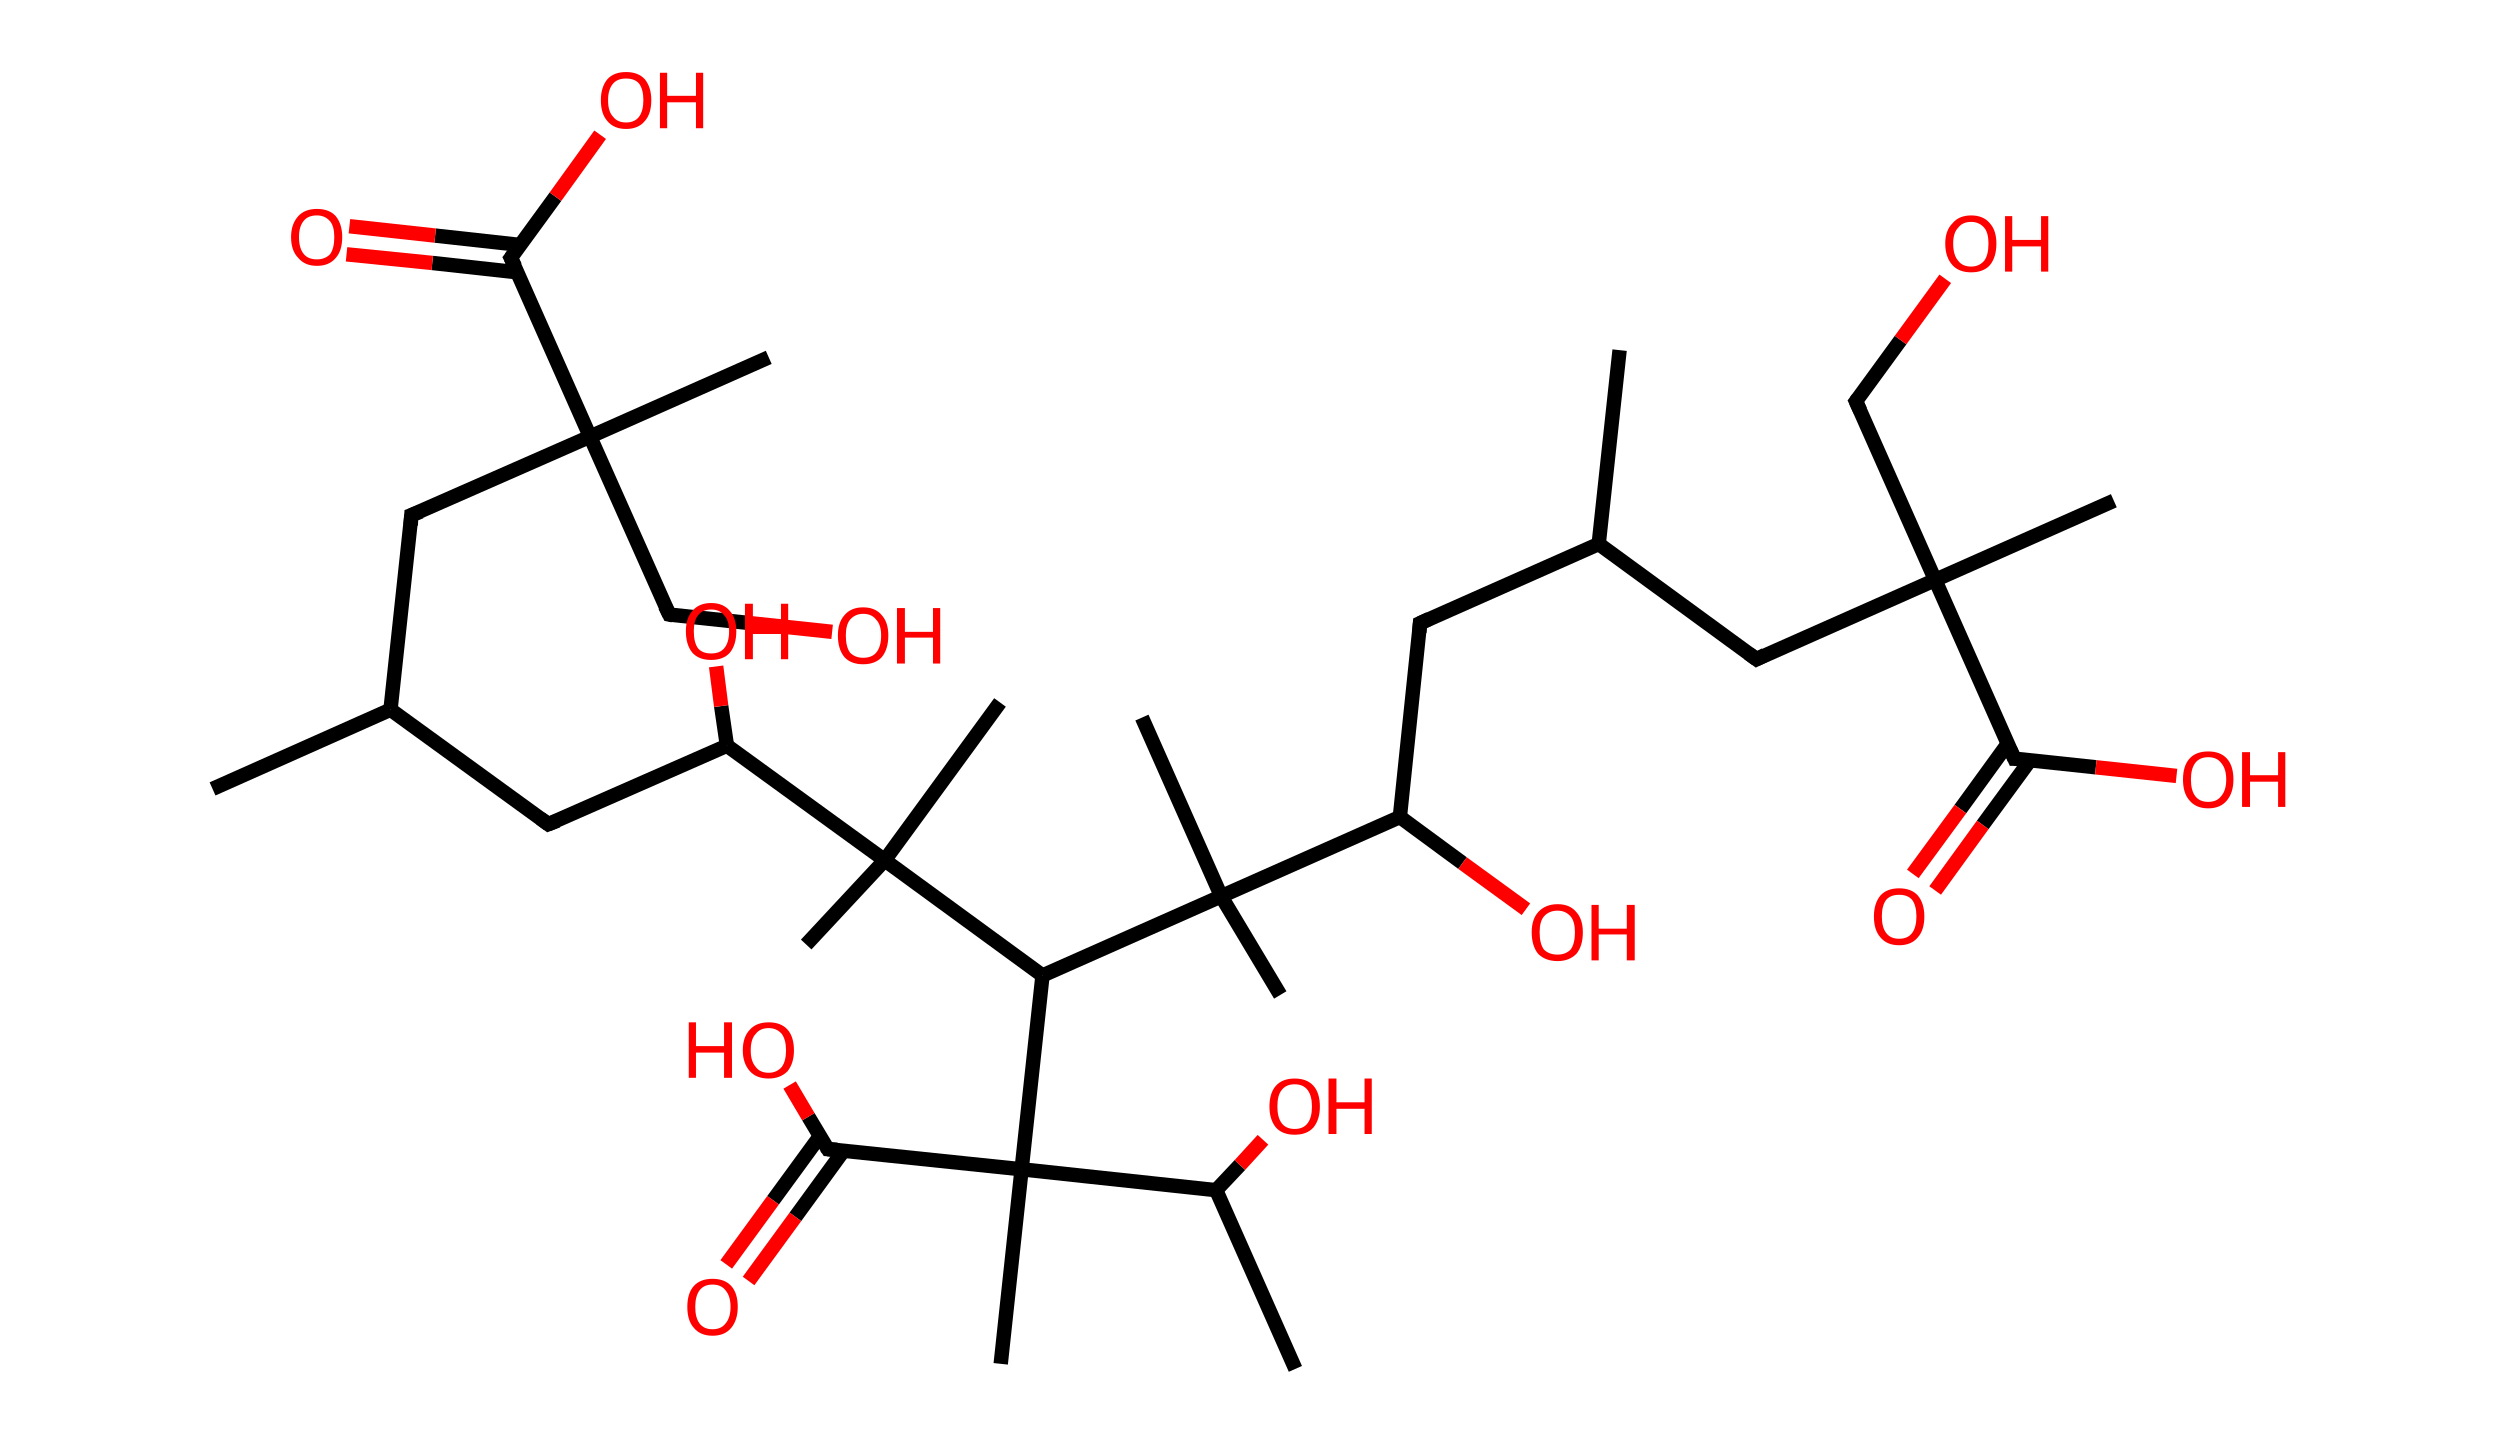 <?xml version='1.0' encoding='ASCII' standalone='yes'?>
<svg xmlns="http://www.w3.org/2000/svg" xmlns:rdkit="http://www.rdkit.org/xml" xmlns:xlink="http://www.w3.org/1999/xlink" version="1.1" baseProfile="full" xml:space="preserve" width="347px" height="200px" viewBox="0 0 347 200">
<!-- END OF HEADER -->
<rect style="opacity:1.0;fill:#FFFFFF;stroke:none" width="347.0" height="200.0" x="0.0" y="0.0"> </rect>
<path class="bond-0 atom-0 atom-1" d="M 29.5,109.5 L 54.2,98.5" style="fill:none;fill-rule:evenodd;stroke:#000000;stroke-width:2.0px;stroke-linecap:butt;stroke-linejoin:miter;stroke-opacity:1"/>
<path class="bond-1 atom-1 atom-2" d="M 54.2,98.5 L 76.1,114.4" style="fill:none;fill-rule:evenodd;stroke:#000000;stroke-width:2.0px;stroke-linecap:butt;stroke-linejoin:miter;stroke-opacity:1"/>
<path class="bond-2 atom-2 atom-3" d="M 76.1,114.4 L 100.9,103.5" style="fill:none;fill-rule:evenodd;stroke:#000000;stroke-width:2.0px;stroke-linecap:butt;stroke-linejoin:miter;stroke-opacity:1"/>
<path class="bond-3 atom-3 atom-4" d="M 100.9,103.5 L 100.1,98.0" style="fill:none;fill-rule:evenodd;stroke:#000000;stroke-width:2.0px;stroke-linecap:butt;stroke-linejoin:miter;stroke-opacity:1"/>
<path class="bond-3 atom-3 atom-4" d="M 100.1,98.0 L 99.4,92.5" style="fill:none;fill-rule:evenodd;stroke:#FF0000;stroke-width:2.0px;stroke-linecap:butt;stroke-linejoin:miter;stroke-opacity:1"/>
<path class="bond-4 atom-3 atom-5" d="M 100.9,103.5 L 122.8,119.4" style="fill:none;fill-rule:evenodd;stroke:#000000;stroke-width:2.0px;stroke-linecap:butt;stroke-linejoin:miter;stroke-opacity:1"/>
<path class="bond-5 atom-5 atom-6" d="M 122.8,119.4 L 138.8,97.5" style="fill:none;fill-rule:evenodd;stroke:#000000;stroke-width:2.0px;stroke-linecap:butt;stroke-linejoin:miter;stroke-opacity:1"/>
<path class="bond-6 atom-5 atom-7" d="M 122.8,119.4 L 111.9,131.1" style="fill:none;fill-rule:evenodd;stroke:#000000;stroke-width:2.0px;stroke-linecap:butt;stroke-linejoin:miter;stroke-opacity:1"/>
<path class="bond-7 atom-5 atom-8" d="M 122.8,119.4 L 144.7,135.4" style="fill:none;fill-rule:evenodd;stroke:#000000;stroke-width:2.0px;stroke-linecap:butt;stroke-linejoin:miter;stroke-opacity:1"/>
<path class="bond-8 atom-8 atom-9" d="M 144.7,135.4 L 169.5,124.4" style="fill:none;fill-rule:evenodd;stroke:#000000;stroke-width:2.0px;stroke-linecap:butt;stroke-linejoin:miter;stroke-opacity:1"/>
<path class="bond-9 atom-9 atom-10" d="M 169.5,124.4 L 158.5,99.6" style="fill:none;fill-rule:evenodd;stroke:#000000;stroke-width:2.0px;stroke-linecap:butt;stroke-linejoin:miter;stroke-opacity:1"/>
<path class="bond-10 atom-9 atom-11" d="M 169.5,124.4 L 177.7,138.1" style="fill:none;fill-rule:evenodd;stroke:#000000;stroke-width:2.0px;stroke-linecap:butt;stroke-linejoin:miter;stroke-opacity:1"/>
<path class="bond-11 atom-9 atom-12" d="M 169.5,124.4 L 194.3,113.4" style="fill:none;fill-rule:evenodd;stroke:#000000;stroke-width:2.0px;stroke-linecap:butt;stroke-linejoin:miter;stroke-opacity:1"/>
<path class="bond-12 atom-12 atom-13" d="M 194.3,113.4 L 203.0,119.8" style="fill:none;fill-rule:evenodd;stroke:#000000;stroke-width:2.0px;stroke-linecap:butt;stroke-linejoin:miter;stroke-opacity:1"/>
<path class="bond-12 atom-12 atom-13" d="M 203.0,119.8 L 211.8,126.2" style="fill:none;fill-rule:evenodd;stroke:#FF0000;stroke-width:2.0px;stroke-linecap:butt;stroke-linejoin:miter;stroke-opacity:1"/>
<path class="bond-13 atom-12 atom-14" d="M 194.3,113.4 L 197.1,86.5" style="fill:none;fill-rule:evenodd;stroke:#000000;stroke-width:2.0px;stroke-linecap:butt;stroke-linejoin:miter;stroke-opacity:1"/>
<path class="bond-14 atom-14 atom-15" d="M 197.1,86.5 L 221.9,75.5" style="fill:none;fill-rule:evenodd;stroke:#000000;stroke-width:2.0px;stroke-linecap:butt;stroke-linejoin:miter;stroke-opacity:1"/>
<path class="bond-15 atom-15 atom-16" d="M 221.9,75.5 L 224.8,48.6" style="fill:none;fill-rule:evenodd;stroke:#000000;stroke-width:2.0px;stroke-linecap:butt;stroke-linejoin:miter;stroke-opacity:1"/>
<path class="bond-16 atom-15 atom-17" d="M 221.9,75.5 L 243.8,91.5" style="fill:none;fill-rule:evenodd;stroke:#000000;stroke-width:2.0px;stroke-linecap:butt;stroke-linejoin:miter;stroke-opacity:1"/>
<path class="bond-17 atom-17 atom-18" d="M 243.8,91.5 L 268.6,80.5" style="fill:none;fill-rule:evenodd;stroke:#000000;stroke-width:2.0px;stroke-linecap:butt;stroke-linejoin:miter;stroke-opacity:1"/>
<path class="bond-18 atom-18 atom-19" d="M 268.6,80.5 L 293.4,69.5" style="fill:none;fill-rule:evenodd;stroke:#000000;stroke-width:2.0px;stroke-linecap:butt;stroke-linejoin:miter;stroke-opacity:1"/>
<path class="bond-19 atom-18 atom-20" d="M 268.6,80.5 L 257.6,55.7" style="fill:none;fill-rule:evenodd;stroke:#000000;stroke-width:2.0px;stroke-linecap:butt;stroke-linejoin:miter;stroke-opacity:1"/>
<path class="bond-20 atom-20 atom-21" d="M 257.6,55.7 L 263.8,47.2" style="fill:none;fill-rule:evenodd;stroke:#000000;stroke-width:2.0px;stroke-linecap:butt;stroke-linejoin:miter;stroke-opacity:1"/>
<path class="bond-20 atom-20 atom-21" d="M 263.8,47.2 L 270.0,38.7" style="fill:none;fill-rule:evenodd;stroke:#FF0000;stroke-width:2.0px;stroke-linecap:butt;stroke-linejoin:miter;stroke-opacity:1"/>
<path class="bond-21 atom-18 atom-22" d="M 268.6,80.5 L 279.6,105.3" style="fill:none;fill-rule:evenodd;stroke:#000000;stroke-width:2.0px;stroke-linecap:butt;stroke-linejoin:miter;stroke-opacity:1"/>
<path class="bond-22 atom-22 atom-23" d="M 278.7,103.2 L 272.1,112.3" style="fill:none;fill-rule:evenodd;stroke:#000000;stroke-width:2.0px;stroke-linecap:butt;stroke-linejoin:miter;stroke-opacity:1"/>
<path class="bond-22 atom-22 atom-23" d="M 272.1,112.3 L 265.5,121.3" style="fill:none;fill-rule:evenodd;stroke:#FF0000;stroke-width:2.0px;stroke-linecap:butt;stroke-linejoin:miter;stroke-opacity:1"/>
<path class="bond-22 atom-22 atom-23" d="M 281.8,105.5 L 275.2,114.5" style="fill:none;fill-rule:evenodd;stroke:#000000;stroke-width:2.0px;stroke-linecap:butt;stroke-linejoin:miter;stroke-opacity:1"/>
<path class="bond-22 atom-22 atom-23" d="M 275.2,114.5 L 268.6,123.6" style="fill:none;fill-rule:evenodd;stroke:#FF0000;stroke-width:2.0px;stroke-linecap:butt;stroke-linejoin:miter;stroke-opacity:1"/>
<path class="bond-23 atom-22 atom-24" d="M 279.6,105.3 L 290.9,106.5" style="fill:none;fill-rule:evenodd;stroke:#000000;stroke-width:2.0px;stroke-linecap:butt;stroke-linejoin:miter;stroke-opacity:1"/>
<path class="bond-23 atom-22 atom-24" d="M 290.9,106.5 L 302.1,107.7" style="fill:none;fill-rule:evenodd;stroke:#FF0000;stroke-width:2.0px;stroke-linecap:butt;stroke-linejoin:miter;stroke-opacity:1"/>
<path class="bond-24 atom-8 atom-25" d="M 144.7,135.4 L 141.8,162.3" style="fill:none;fill-rule:evenodd;stroke:#000000;stroke-width:2.0px;stroke-linecap:butt;stroke-linejoin:miter;stroke-opacity:1"/>
<path class="bond-25 atom-25 atom-26" d="M 141.8,162.3 L 138.9,189.3" style="fill:none;fill-rule:evenodd;stroke:#000000;stroke-width:2.0px;stroke-linecap:butt;stroke-linejoin:miter;stroke-opacity:1"/>
<path class="bond-26 atom-25 atom-27" d="M 141.8,162.3 L 114.9,159.5" style="fill:none;fill-rule:evenodd;stroke:#000000;stroke-width:2.0px;stroke-linecap:butt;stroke-linejoin:miter;stroke-opacity:1"/>
<path class="bond-27 atom-27 atom-28" d="M 113.8,157.7 L 107.3,166.6" style="fill:none;fill-rule:evenodd;stroke:#000000;stroke-width:2.0px;stroke-linecap:butt;stroke-linejoin:miter;stroke-opacity:1"/>
<path class="bond-27 atom-27 atom-28" d="M 107.3,166.6 L 100.8,175.5" style="fill:none;fill-rule:evenodd;stroke:#FF0000;stroke-width:2.0px;stroke-linecap:butt;stroke-linejoin:miter;stroke-opacity:1"/>
<path class="bond-27 atom-27 atom-28" d="M 117.1,159.7 L 110.4,168.9" style="fill:none;fill-rule:evenodd;stroke:#000000;stroke-width:2.0px;stroke-linecap:butt;stroke-linejoin:miter;stroke-opacity:1"/>
<path class="bond-27 atom-27 atom-28" d="M 110.4,168.9 L 103.9,177.8" style="fill:none;fill-rule:evenodd;stroke:#FF0000;stroke-width:2.0px;stroke-linecap:butt;stroke-linejoin:miter;stroke-opacity:1"/>
<path class="bond-28 atom-27 atom-29" d="M 114.9,159.5 L 112.2,155.0" style="fill:none;fill-rule:evenodd;stroke:#000000;stroke-width:2.0px;stroke-linecap:butt;stroke-linejoin:miter;stroke-opacity:1"/>
<path class="bond-28 atom-27 atom-29" d="M 112.2,155.0 L 109.6,150.6" style="fill:none;fill-rule:evenodd;stroke:#FF0000;stroke-width:2.0px;stroke-linecap:butt;stroke-linejoin:miter;stroke-opacity:1"/>
<path class="bond-29 atom-25 atom-30" d="M 141.8,162.3 L 168.8,165.2" style="fill:none;fill-rule:evenodd;stroke:#000000;stroke-width:2.0px;stroke-linecap:butt;stroke-linejoin:miter;stroke-opacity:1"/>
<path class="bond-30 atom-30 atom-31" d="M 168.8,165.2 L 179.8,190.0" style="fill:none;fill-rule:evenodd;stroke:#000000;stroke-width:2.0px;stroke-linecap:butt;stroke-linejoin:miter;stroke-opacity:1"/>
<path class="bond-31 atom-30 atom-32" d="M 168.8,165.2 L 172.1,161.7" style="fill:none;fill-rule:evenodd;stroke:#000000;stroke-width:2.0px;stroke-linecap:butt;stroke-linejoin:miter;stroke-opacity:1"/>
<path class="bond-31 atom-30 atom-32" d="M 172.1,161.7 L 175.3,158.2" style="fill:none;fill-rule:evenodd;stroke:#FF0000;stroke-width:2.0px;stroke-linecap:butt;stroke-linejoin:miter;stroke-opacity:1"/>
<path class="bond-32 atom-1 atom-33" d="M 54.2,98.5 L 57.1,71.5" style="fill:none;fill-rule:evenodd;stroke:#000000;stroke-width:2.0px;stroke-linecap:butt;stroke-linejoin:miter;stroke-opacity:1"/>
<path class="bond-33 atom-33 atom-34" d="M 57.1,71.5 L 81.9,60.6" style="fill:none;fill-rule:evenodd;stroke:#000000;stroke-width:2.0px;stroke-linecap:butt;stroke-linejoin:miter;stroke-opacity:1"/>
<path class="bond-34 atom-34 atom-35" d="M 81.9,60.6 L 106.7,49.6" style="fill:none;fill-rule:evenodd;stroke:#000000;stroke-width:2.0px;stroke-linecap:butt;stroke-linejoin:miter;stroke-opacity:1"/>
<path class="bond-35 atom-34 atom-36" d="M 81.9,60.6 L 92.9,85.3" style="fill:none;fill-rule:evenodd;stroke:#000000;stroke-width:2.0px;stroke-linecap:butt;stroke-linejoin:miter;stroke-opacity:1"/>
<path class="bond-36 atom-36 atom-37" d="M 92.9,85.3 L 104.2,86.5" style="fill:none;fill-rule:evenodd;stroke:#000000;stroke-width:2.0px;stroke-linecap:butt;stroke-linejoin:miter;stroke-opacity:1"/>
<path class="bond-36 atom-36 atom-37" d="M 104.2,86.5 L 115.5,87.7" style="fill:none;fill-rule:evenodd;stroke:#FF0000;stroke-width:2.0px;stroke-linecap:butt;stroke-linejoin:miter;stroke-opacity:1"/>
<path class="bond-37 atom-34 atom-38" d="M 81.9,60.6 L 70.9,35.8" style="fill:none;fill-rule:evenodd;stroke:#000000;stroke-width:2.0px;stroke-linecap:butt;stroke-linejoin:miter;stroke-opacity:1"/>
<path class="bond-38 atom-38 atom-39" d="M 72.2,34.0 L 60.4,32.7" style="fill:none;fill-rule:evenodd;stroke:#000000;stroke-width:2.0px;stroke-linecap:butt;stroke-linejoin:miter;stroke-opacity:1"/>
<path class="bond-38 atom-38 atom-39" d="M 60.4,32.7 L 48.5,31.4" style="fill:none;fill-rule:evenodd;stroke:#FF0000;stroke-width:2.0px;stroke-linecap:butt;stroke-linejoin:miter;stroke-opacity:1"/>
<path class="bond-38 atom-38 atom-39" d="M 71.8,37.8 L 60.0,36.5" style="fill:none;fill-rule:evenodd;stroke:#000000;stroke-width:2.0px;stroke-linecap:butt;stroke-linejoin:miter;stroke-opacity:1"/>
<path class="bond-38 atom-38 atom-39" d="M 60.0,36.5 L 48.1,35.3" style="fill:none;fill-rule:evenodd;stroke:#FF0000;stroke-width:2.0px;stroke-linecap:butt;stroke-linejoin:miter;stroke-opacity:1"/>
<path class="bond-39 atom-38 atom-40" d="M 70.9,35.8 L 77.1,27.3" style="fill:none;fill-rule:evenodd;stroke:#000000;stroke-width:2.0px;stroke-linecap:butt;stroke-linejoin:miter;stroke-opacity:1"/>
<path class="bond-39 atom-38 atom-40" d="M 77.1,27.3 L 83.3,18.7" style="fill:none;fill-rule:evenodd;stroke:#FF0000;stroke-width:2.0px;stroke-linecap:butt;stroke-linejoin:miter;stroke-opacity:1"/>
<path d="M 75.0,113.6 L 76.1,114.4 L 77.4,113.9" style="fill:none;stroke:#000000;stroke-width:2.0px;stroke-linecap:butt;stroke-linejoin:miter;stroke-opacity:1;"/>
<path d="M 197.0,87.8 L 197.1,86.5 L 198.4,85.9" style="fill:none;stroke:#000000;stroke-width:2.0px;stroke-linecap:butt;stroke-linejoin:miter;stroke-opacity:1;"/>
<path d="M 242.7,90.7 L 243.8,91.5 L 245.0,90.9" style="fill:none;stroke:#000000;stroke-width:2.0px;stroke-linecap:butt;stroke-linejoin:miter;stroke-opacity:1;"/>
<path d="M 258.2,57.0 L 257.6,55.7 L 257.9,55.3" style="fill:none;stroke:#000000;stroke-width:2.0px;stroke-linecap:butt;stroke-linejoin:miter;stroke-opacity:1;"/>
<path d="M 279.0,104.0 L 279.6,105.3 L 280.1,105.3" style="fill:none;stroke:#000000;stroke-width:2.0px;stroke-linecap:butt;stroke-linejoin:miter;stroke-opacity:1;"/>
<path d="M 116.2,159.6 L 114.9,159.5 L 114.7,159.2" style="fill:none;stroke:#000000;stroke-width:2.0px;stroke-linecap:butt;stroke-linejoin:miter;stroke-opacity:1;"/>
<path d="M 57.0,72.9 L 57.1,71.5 L 58.4,71.0" style="fill:none;stroke:#000000;stroke-width:2.0px;stroke-linecap:butt;stroke-linejoin:miter;stroke-opacity:1;"/>
<path d="M 92.3,84.1 L 92.9,85.3 L 93.4,85.4" style="fill:none;stroke:#000000;stroke-width:2.0px;stroke-linecap:butt;stroke-linejoin:miter;stroke-opacity:1;"/>
<path d="M 71.5,37.0 L 70.9,35.8 L 71.2,35.4" style="fill:none;stroke:#000000;stroke-width:2.0px;stroke-linecap:butt;stroke-linejoin:miter;stroke-opacity:1;"/>
<path class="atom-4" d="M 95.2 87.6 Q 95.2 85.8, 96.1 84.8 Q 97.0 83.7, 98.7 83.7 Q 100.4 83.7, 101.3 84.8 Q 102.2 85.8, 102.2 87.6 Q 102.2 89.5, 101.3 90.6 Q 100.4 91.6, 98.7 91.6 Q 97.0 91.6, 96.1 90.6 Q 95.2 89.5, 95.2 87.6 M 98.7 90.7 Q 99.9 90.7, 100.5 90.0 Q 101.2 89.2, 101.2 87.6 Q 101.2 86.1, 100.5 85.4 Q 99.9 84.6, 98.7 84.6 Q 97.5 84.6, 96.9 85.4 Q 96.3 86.1, 96.3 87.6 Q 96.3 89.2, 96.9 90.0 Q 97.5 90.7, 98.7 90.7 " fill="#FF0000"/>
<path class="atom-4" d="M 103.4 83.8 L 104.5 83.8 L 104.5 87.1 L 108.4 87.1 L 108.4 83.8 L 109.4 83.8 L 109.4 91.5 L 108.4 91.5 L 108.4 88.0 L 104.5 88.0 L 104.5 91.5 L 103.4 91.5 L 103.4 83.8 " fill="#FF0000"/>
<path class="atom-13" d="M 212.6 129.4 Q 212.6 127.6, 213.5 126.6 Q 214.5 125.5, 216.2 125.5 Q 217.9 125.5, 218.8 126.6 Q 219.7 127.6, 219.7 129.4 Q 219.7 131.3, 218.8 132.4 Q 217.8 133.4, 216.2 133.4 Q 214.5 133.4, 213.5 132.4 Q 212.6 131.3, 212.6 129.4 M 216.2 132.5 Q 217.3 132.5, 218.0 131.8 Q 218.6 131.0, 218.6 129.4 Q 218.6 127.9, 218.0 127.2 Q 217.3 126.4, 216.2 126.4 Q 215.0 126.4, 214.3 127.2 Q 213.7 127.9, 213.7 129.4 Q 213.7 131.0, 214.3 131.8 Q 215.0 132.5, 216.2 132.5 " fill="#FF0000"/>
<path class="atom-13" d="M 220.9 125.6 L 221.9 125.6 L 221.9 128.9 L 225.8 128.9 L 225.8 125.6 L 226.9 125.6 L 226.9 133.3 L 225.8 133.3 L 225.8 129.7 L 221.9 129.7 L 221.9 133.3 L 220.9 133.3 L 220.9 125.6 " fill="#FF0000"/>
<path class="atom-21" d="M 270.0 33.8 Q 270.0 32.0, 271.0 31.0 Q 271.9 29.9, 273.6 29.9 Q 275.3 29.9, 276.2 31.0 Q 277.1 32.0, 277.1 33.8 Q 277.1 35.7, 276.2 36.8 Q 275.3 37.8, 273.6 37.8 Q 271.9 37.8, 271.0 36.8 Q 270.0 35.7, 270.0 33.8 M 273.6 37.0 Q 274.7 37.0, 275.4 36.2 Q 276.0 35.4, 276.0 33.8 Q 276.0 32.3, 275.4 31.6 Q 274.7 30.8, 273.6 30.8 Q 272.4 30.8, 271.8 31.6 Q 271.1 32.3, 271.1 33.8 Q 271.1 35.4, 271.8 36.2 Q 272.4 37.0, 273.6 37.0 " fill="#FF0000"/>
<path class="atom-21" d="M 278.3 30.0 L 279.3 30.0 L 279.3 33.3 L 283.3 33.3 L 283.3 30.0 L 284.3 30.0 L 284.3 37.7 L 283.3 37.7 L 283.3 34.2 L 279.3 34.2 L 279.3 37.7 L 278.3 37.7 L 278.3 30.0 " fill="#FF0000"/>
<path class="atom-23" d="M 260.1 127.2 Q 260.1 125.4, 261.0 124.3 Q 261.9 123.3, 263.6 123.3 Q 265.3 123.3, 266.2 124.3 Q 267.1 125.4, 267.1 127.2 Q 267.1 129.1, 266.2 130.1 Q 265.3 131.2, 263.6 131.2 Q 261.9 131.2, 261.0 130.1 Q 260.1 129.1, 260.1 127.2 M 263.6 130.3 Q 264.8 130.3, 265.4 129.5 Q 266.0 128.7, 266.0 127.2 Q 266.0 125.7, 265.4 124.9 Q 264.8 124.2, 263.6 124.2 Q 262.4 124.2, 261.8 124.9 Q 261.2 125.7, 261.2 127.2 Q 261.2 128.7, 261.8 129.5 Q 262.4 130.3, 263.6 130.3 " fill="#FF0000"/>
<path class="atom-24" d="M 303.0 108.2 Q 303.0 106.3, 303.9 105.3 Q 304.8 104.3, 306.5 104.3 Q 308.2 104.3, 309.1 105.3 Q 310.0 106.3, 310.0 108.2 Q 310.0 110.0, 309.1 111.1 Q 308.2 112.2, 306.5 112.2 Q 304.8 112.2, 303.9 111.1 Q 303.0 110.1, 303.0 108.2 M 306.5 111.3 Q 307.7 111.3, 308.3 110.5 Q 309.0 109.7, 309.0 108.2 Q 309.0 106.7, 308.3 105.9 Q 307.7 105.1, 306.5 105.1 Q 305.3 105.1, 304.7 105.9 Q 304.1 106.7, 304.1 108.2 Q 304.1 109.7, 304.7 110.5 Q 305.3 111.3, 306.5 111.3 " fill="#FF0000"/>
<path class="atom-24" d="M 311.2 104.4 L 312.3 104.4 L 312.3 107.6 L 316.2 107.6 L 316.2 104.4 L 317.2 104.4 L 317.2 112.0 L 316.2 112.0 L 316.2 108.5 L 312.3 108.5 L 312.3 112.0 L 311.2 112.0 L 311.2 104.4 " fill="#FF0000"/>
<path class="atom-28" d="M 95.4 181.4 Q 95.4 179.5, 96.3 178.5 Q 97.2 177.5, 98.9 177.5 Q 100.6 177.5, 101.5 178.5 Q 102.4 179.5, 102.4 181.4 Q 102.4 183.2, 101.5 184.3 Q 100.6 185.4, 98.9 185.4 Q 97.2 185.4, 96.3 184.3 Q 95.4 183.3, 95.4 181.4 M 98.9 184.5 Q 100.1 184.5, 100.7 183.7 Q 101.4 182.9, 101.4 181.4 Q 101.4 179.9, 100.7 179.1 Q 100.1 178.3, 98.9 178.3 Q 97.7 178.3, 97.1 179.1 Q 96.5 179.9, 96.5 181.4 Q 96.5 182.9, 97.1 183.7 Q 97.7 184.5, 98.9 184.5 " fill="#FF0000"/>
<path class="atom-29" d="M 95.6 141.9 L 96.6 141.9 L 96.6 145.2 L 100.5 145.2 L 100.5 141.9 L 101.6 141.9 L 101.6 149.6 L 100.5 149.6 L 100.5 146.1 L 96.6 146.1 L 96.6 149.6 L 95.6 149.6 L 95.6 141.9 " fill="#FF0000"/>
<path class="atom-29" d="M 103.1 145.8 Q 103.1 143.9, 104.1 142.9 Q 105.0 141.9, 106.7 141.9 Q 108.4 141.9, 109.3 142.9 Q 110.2 143.9, 110.2 145.8 Q 110.2 147.6, 109.3 148.7 Q 108.3 149.7, 106.7 149.7 Q 105.0 149.7, 104.1 148.7 Q 103.1 147.6, 103.1 145.8 M 106.7 148.9 Q 107.8 148.9, 108.5 148.1 Q 109.1 147.3, 109.1 145.8 Q 109.1 144.3, 108.5 143.5 Q 107.8 142.7, 106.7 142.7 Q 105.5 142.7, 104.9 143.5 Q 104.2 144.2, 104.2 145.8 Q 104.2 147.3, 104.9 148.1 Q 105.5 148.9, 106.7 148.9 " fill="#FF0000"/>
<path class="atom-32" d="M 176.2 153.6 Q 176.2 151.7, 177.1 150.7 Q 178.0 149.7, 179.7 149.7 Q 181.4 149.7, 182.3 150.7 Q 183.2 151.7, 183.2 153.6 Q 183.2 155.4, 182.3 156.5 Q 181.4 157.5, 179.7 157.5 Q 178.0 157.5, 177.1 156.5 Q 176.2 155.4, 176.2 153.6 M 179.7 156.7 Q 180.9 156.7, 181.5 155.9 Q 182.1 155.1, 182.1 153.6 Q 182.1 152.1, 181.5 151.3 Q 180.9 150.5, 179.7 150.5 Q 178.5 150.5, 177.9 151.3 Q 177.3 152.0, 177.3 153.6 Q 177.3 155.1, 177.9 155.9 Q 178.5 156.7, 179.7 156.7 " fill="#FF0000"/>
<path class="atom-32" d="M 184.4 149.7 L 185.5 149.7 L 185.5 153.0 L 189.4 153.0 L 189.4 149.7 L 190.4 149.7 L 190.4 157.4 L 189.4 157.4 L 189.4 153.9 L 185.5 153.9 L 185.5 157.4 L 184.4 157.4 L 184.4 149.7 " fill="#FF0000"/>
<path class="atom-37" d="M 116.3 88.2 Q 116.3 86.4, 117.2 85.4 Q 118.1 84.3, 119.8 84.3 Q 121.5 84.3, 122.4 85.4 Q 123.3 86.4, 123.3 88.2 Q 123.3 90.1, 122.4 91.2 Q 121.5 92.2, 119.8 92.2 Q 118.1 92.2, 117.2 91.2 Q 116.3 90.1, 116.3 88.2 M 119.8 91.3 Q 121.0 91.3, 121.6 90.6 Q 122.3 89.8, 122.3 88.2 Q 122.3 86.7, 121.6 86.0 Q 121.0 85.2, 119.8 85.2 Q 118.7 85.2, 118.0 86.0 Q 117.4 86.7, 117.4 88.2 Q 117.4 89.8, 118.0 90.6 Q 118.7 91.3, 119.8 91.3 " fill="#FF0000"/>
<path class="atom-37" d="M 124.5 84.4 L 125.6 84.4 L 125.6 87.7 L 129.5 87.7 L 129.5 84.4 L 130.5 84.4 L 130.5 92.1 L 129.5 92.1 L 129.5 88.5 L 125.6 88.5 L 125.6 92.1 L 124.5 92.1 L 124.5 84.4 " fill="#FF0000"/>
<path class="atom-39" d="M 40.4 32.9 Q 40.4 31.1, 41.4 30.0 Q 42.3 29.0, 44.0 29.0 Q 45.7 29.0, 46.6 30.0 Q 47.5 31.1, 47.5 32.9 Q 47.5 34.8, 46.6 35.8 Q 45.7 36.9, 44.0 36.9 Q 42.3 36.9, 41.4 35.8 Q 40.4 34.8, 40.4 32.9 M 44.0 36.0 Q 45.1 36.0, 45.8 35.3 Q 46.4 34.5, 46.4 32.9 Q 46.4 31.4, 45.8 30.7 Q 45.1 29.9, 44.0 29.9 Q 42.8 29.9, 42.2 30.6 Q 41.5 31.4, 41.5 32.9 Q 41.5 34.5, 42.2 35.3 Q 42.8 36.0, 44.0 36.0 " fill="#FF0000"/>
<path class="atom-40" d="M 83.4 13.9 Q 83.4 12.1, 84.3 11.0 Q 85.2 10.0, 86.9 10.0 Q 88.6 10.0, 89.5 11.0 Q 90.4 12.1, 90.4 13.9 Q 90.4 15.8, 89.5 16.8 Q 88.6 17.9, 86.9 17.9 Q 85.2 17.9, 84.3 16.8 Q 83.4 15.8, 83.4 13.9 M 86.9 17.0 Q 88.1 17.0, 88.7 16.2 Q 89.3 15.4, 89.3 13.9 Q 89.3 12.4, 88.7 11.6 Q 88.1 10.9, 86.9 10.9 Q 85.7 10.9, 85.1 11.6 Q 84.4 12.4, 84.4 13.9 Q 84.4 15.5, 85.1 16.2 Q 85.7 17.0, 86.9 17.0 " fill="#FF0000"/>
<path class="atom-40" d="M 91.6 10.1 L 92.6 10.1 L 92.6 13.3 L 96.6 13.3 L 96.6 10.1 L 97.6 10.1 L 97.6 17.8 L 96.6 17.8 L 96.6 14.2 L 92.6 14.2 L 92.6 17.8 L 91.6 17.8 L 91.6 10.1 " fill="#FF0000"/>
</svg>
